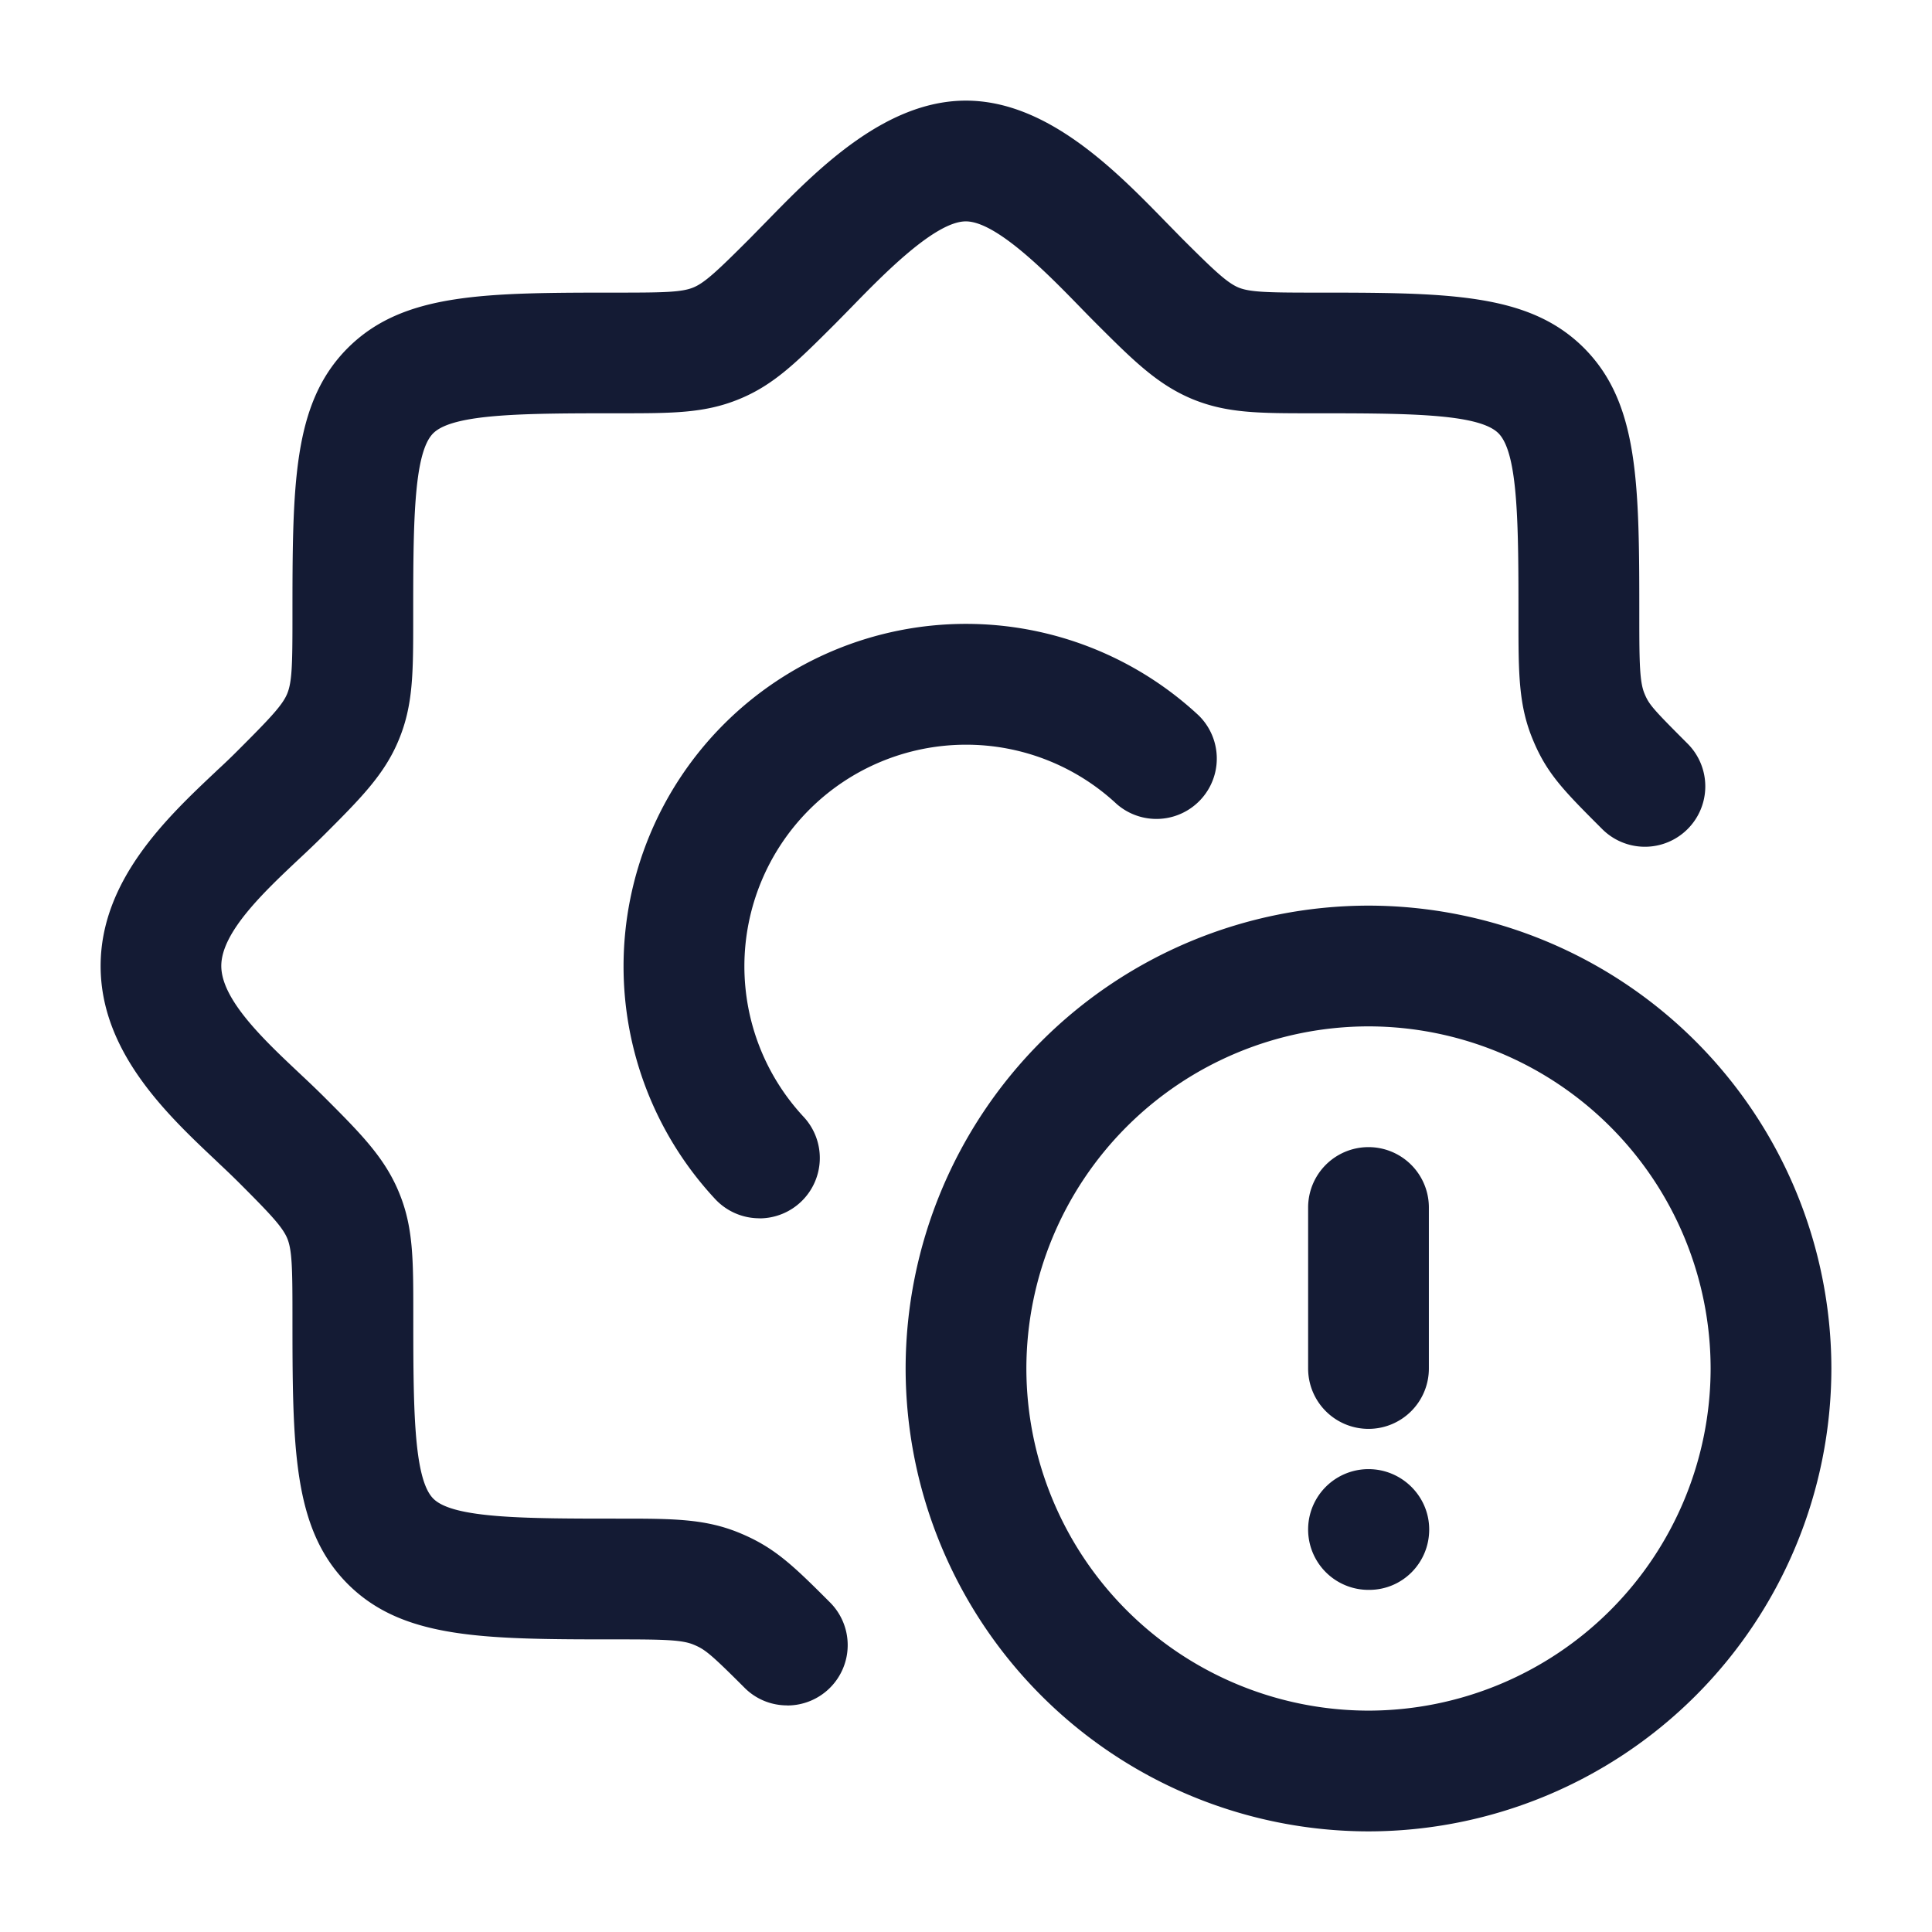 <svg xmlns="http://www.w3.org/2000/svg" width="24" height="24" fill="none"><path fill="#141B34" fill-rule="evenodd" d="M9.248 20.965c.146.147.338.22.53.22l.002.001a.75.75 0 0 0 .53-1.281c-.467-.468-.692-.682-1.115-.859-.433-.181-.836-.181-1.503-.181-1.151 0-2.061 0-2.309-.248-.249-.249-.249-1.159-.249-2.31 0-.665 0-1.066-.178-1.495-.179-.435-.479-.735-.934-1.19q-.121-.12-.26-.25l-.052-.049c-.428-.403-.961-.905-.961-1.324s.533-.921.961-1.324q.167-.155.312-.299c.453-.453.753-.753.93-1.181.181-.433.181-.836.181-1.503 0-1.151 0-2.061.248-2.309.249-.249 1.159-.249 2.31-.249.663 0 1.063 0 1.491-.176.435-.178.72-.464 1.193-.936l.123-.125.091-.093c.384-.394 1.028-1.054 1.409-1.054.38 0 1.018.653 1.403 1.048l.006.006q.111.115.215.219c.455.454.756.754 1.191.935.429.176.829.176 1.492.176 1.151 0 2.061 0 2.309.248.249.249.249 1.159.249 2.31 0 .667 0 1.069.179 1.497.174.423.389.638.861 1.11a.75.75 0 1 0 1.061-1.061c-.435-.435-.48-.487-.536-.623-.058-.14-.064-.364-.064-.922 0-1.672 0-2.681-.688-3.371-.689-.687-1.698-.687-3.37-.687-.557 0-.781-.006-.92-.063-.144-.06-.307-.215-.703-.61l-.191-.195-.01-.01c-.62-.636-1.47-1.507-2.483-1.507s-1.863.871-2.483 1.507l-.01.01-.191.195c-.395.395-.558.55-.702.609-.142.059-.365.064-.922.064-1.672 0-2.681 0-3.371.688-.687.689-.687 1.698-.687 3.37 0 .557-.005.781-.066.926-.059.142-.213.304-.606.697q-.124.125-.269.258l-.01.01C2.078 10.153 1.25 10.933 1.25 12s.828 1.847 1.432 2.416l.05.048q.121.113.229.22c.394.394.548.556.608.701.058.141.064.365.064.922 0 1.672 0 2.681.688 3.371.689.687 1.698.687 3.37.687.558 0 .782.006.924.065.14.058.205.107.633.535m.186-5.831a.75.75 0 0 1-.55-.239A4.24 4.24 0 0 1 7.746 12a4.255 4.255 0 0 1 4.25-4.25 4.24 4.24 0 0 1 2.895 1.138.75.75 0 0 1-1.02 1.099 2.74 2.74 0 0 0-1.874-.736 2.754 2.754 0 0 0-2.75 2.75c0 .697.262 1.363.736 1.873a.75.75 0 0 1-.549 1.261zM17 22.75A5.756 5.756 0 0 1 11.25 17 5.756 5.756 0 0 1 17 11.25 5.756 5.756 0 0 1 22.75 17 5.756 5.756 0 0 1 17 22.75m0-10A4.255 4.255 0 0 0 12.75 17 4.255 4.255 0 0 0 17 21.25 4.255 4.255 0 0 0 21.25 17 4.255 4.255 0 0 0 17 12.75m.008 7H17a.75.75 0 0 1 0-1.5c.414 0 .754.336.754.75s-.331.75-.746.75m-.008-2a.75.75 0 0 1-.75-.75v-2a.75.75 0 0 1 1.5 0v2a.75.75 0 0 1-.75.75" clip-rule="evenodd"/></svg>